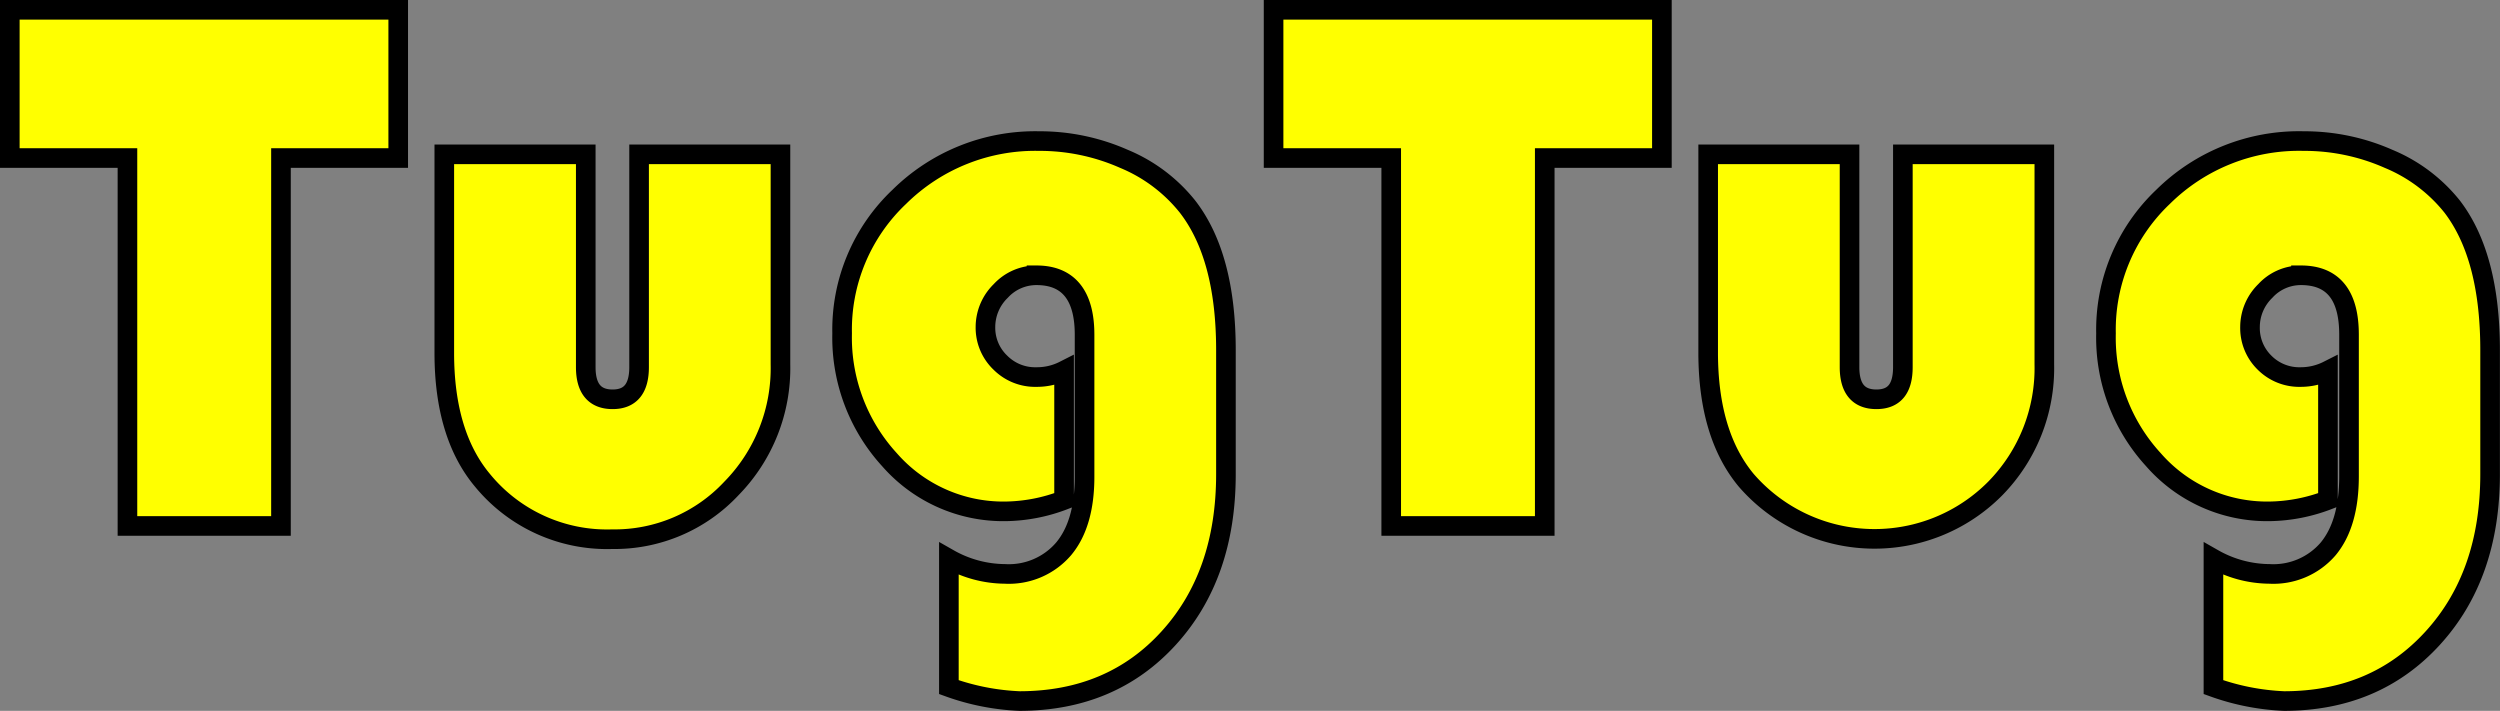 <svg xmlns="http://www.w3.org/2000/svg" viewBox="0 0 255.01 72.51"><rect x="0" y="0" width="255.01" height="72.51" fill="#808080" stroke="none"/><defs><style>.cls-1{fill:#ff0;stroke:#000;stroke-miterlimit:10;stroke-width:2px;}</style></defs><title>Asset 7</title><g id="Layer_2" data-name="Layer 2"><g id="Layer_1-2" data-name="Layer 1"><path class="cls-1" d="M28.66,16.12V53.65H13V16.12H1V1H40.62V16.12Z"/><path class="cls-1" d="M45.32,15.74H59.75V37.45q0,3.28,2.74,3.28c1.8,0,2.7-1.09,2.7-3.28V15.74H79.61V37.18a17.5,17.5,0,0,1-5,12.64A16.31,16.31,0,0,1,62.45,55a16.43,16.43,0,0,1-13.23-6q-3.9-4.66-3.9-13Z"/><path class="cls-1" d="M108.54,37.8V51a17.2,17.2,0,0,1-6,1.16A15.42,15.42,0,0,1,90.74,46.9,18.46,18.46,0,0,1,85.9,34a18.65,18.65,0,0,1,5.83-13.92A19.72,19.72,0,0,1,106,14.39a21.22,21.22,0,0,1,8.64,1.81,16.26,16.26,0,0,1,6.48,4.86q3.93,5.06,3.93,14.66V48.37q0,10.31-5.84,16.72T104,71.51a24.16,24.16,0,0,1-7.21-1.42V57a11.75,11.75,0,0,0,5.71,1.54,7.36,7.36,0,0,0,6-2.56q2.13-2.56,2.13-7.35V34.14c0-4-1.64-6.06-4.9-6.06a4.93,4.93,0,0,0-3.65,1.6,5.14,5.14,0,0,0-1.56,3.68A4.92,4.92,0,0,0,102.05,37a5,5,0,0,0,3.68,1.46A6.08,6.08,0,0,0,108.54,37.8Z"/><path class="cls-1" d="M157.57,16.12V53.65H141.91V16.12h-12V1h39.61V16.12Z"/><path class="cls-1" d="M174.24,15.74h14.42V37.45c0,2.19.92,3.28,2.74,3.28s2.7-1.09,2.7-3.28V15.74h14.43V37.18a17.51,17.51,0,0,1-5,12.64A17.32,17.32,0,0,1,178.13,49q-3.88-4.66-3.89-13Z"/><path class="cls-1" d="M237.46,37.8V51a17.25,17.25,0,0,1-6,1.16,15.4,15.4,0,0,1-11.82-5.29A18.41,18.41,0,0,1,214.82,34a18.68,18.68,0,0,1,5.82-13.92A19.72,19.72,0,0,1,235,14.39a21.22,21.22,0,0,1,8.64,1.81,16.26,16.26,0,0,1,6.48,4.86Q254,26.12,254,35.72V48.37q0,10.31-5.85,16.72T233,71.51a24.22,24.22,0,0,1-7.22-1.42V57a11.75,11.75,0,0,0,5.71,1.54,7.36,7.36,0,0,0,6-2.56q2.11-2.56,2.12-7.35V34.14q0-6.06-4.9-6.06a4.91,4.91,0,0,0-3.64,1.6,5.14,5.14,0,0,0-1.56,3.68A4.94,4.94,0,0,0,231,37a5,5,0,0,0,3.68,1.46A6.12,6.12,0,0,0,237.46,37.8Z"/></g></g></svg>